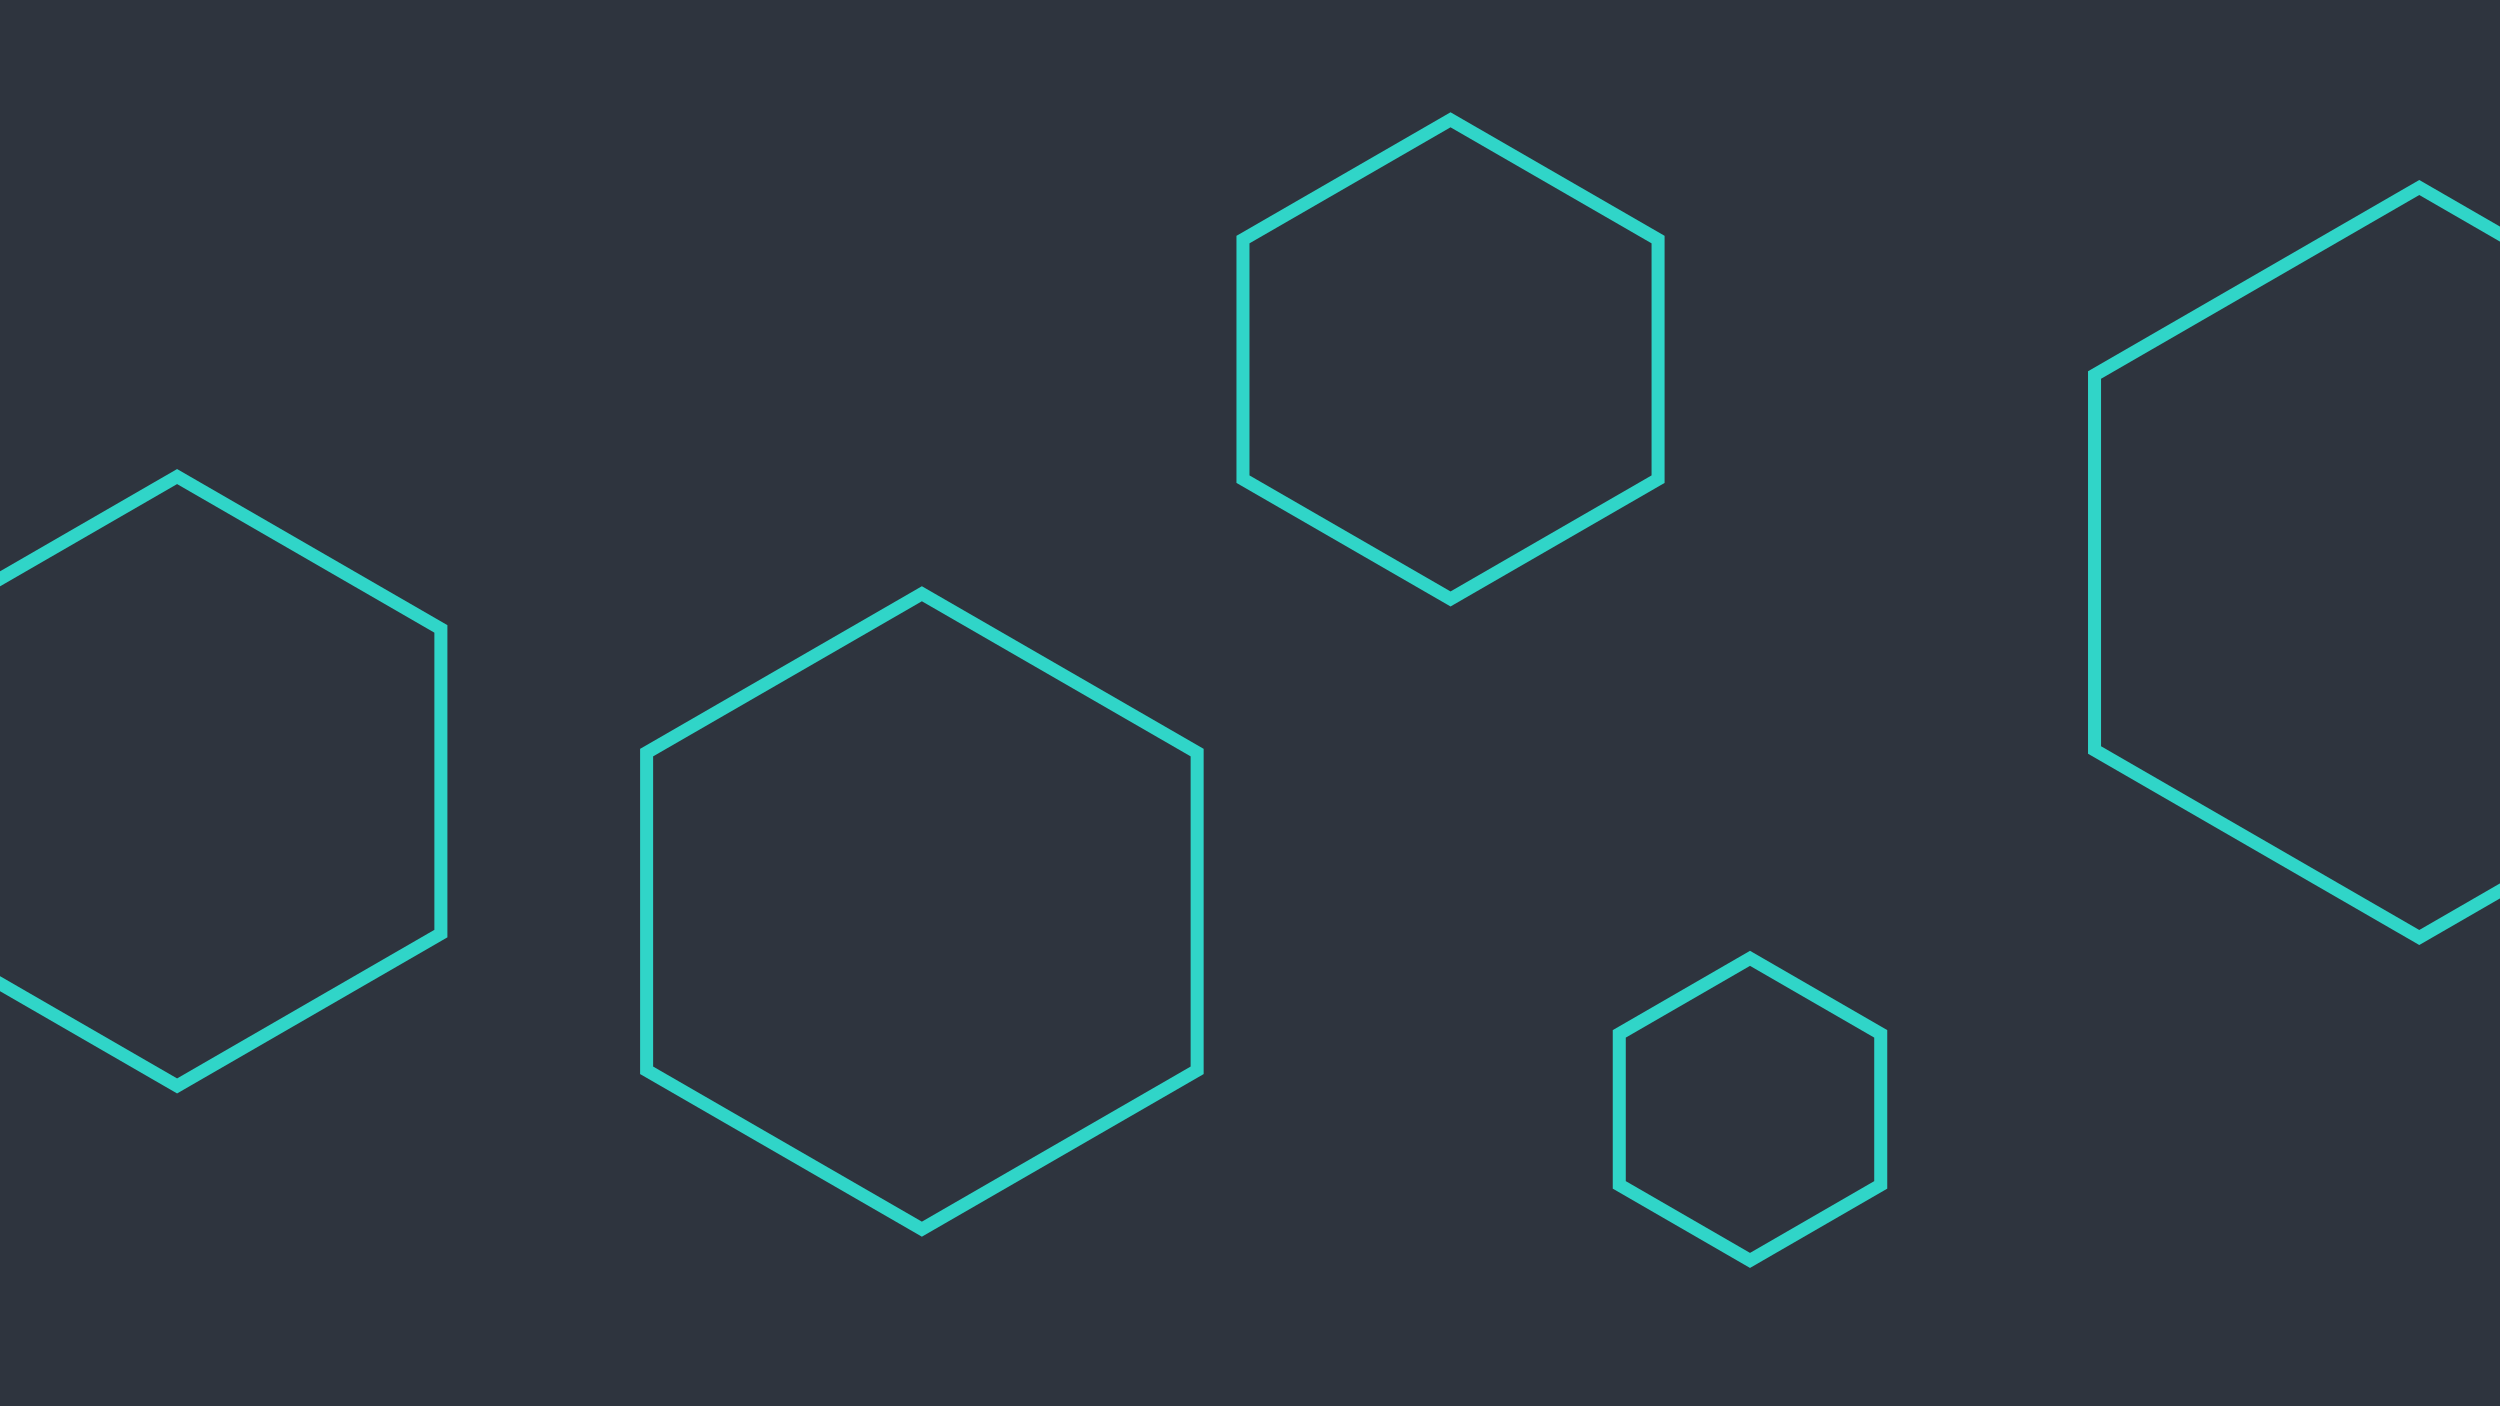 <svg id="visual" viewBox="0 0 960 540" width="960" height="540" xmlns="http://www.w3.org/2000/svg" xmlns:xlink="http://www.w3.org/1999/xlink" version="1.1"><rect width="960" height="540" fill="#2e343e"></rect><g><g transform="translate(929 216)"><path d="M0 -144L124.7 -72L124.7 72L0 144L-124.7 72L-124.7 -72Z" fill="none" stroke="#30d5c8" stroke-width="5"></path></g><g transform="translate(68 300)"><path d="M0 -117L101.3 -58.5L101.3 58.5L0 117L-101.3 58.5L-101.3 -58.5Z" fill="none" stroke="#30d5c8" stroke-width="5"></path></g><g transform="translate(557 138)"><path d="M0 -92L79.7 -46L79.7 46L0 92L-79.7 46L-79.7 -46Z" fill="none" stroke="#30d5c8" stroke-width="5"></path></g><g transform="translate(354 350)"><path d="M0 -122L105.7 -61L105.7 61L0 122L-105.7 61L-105.7 -61Z" stroke="#30d5c8" fill="none" stroke-width="5"></path></g><g transform="translate(672 426)"><path d="M0 -58L50.2 -29L50.2 29L0 58L-50.2 29L-50.2 -29Z" stroke="#30d5c8" fill="none" stroke-width="5"></path></g></g></svg>